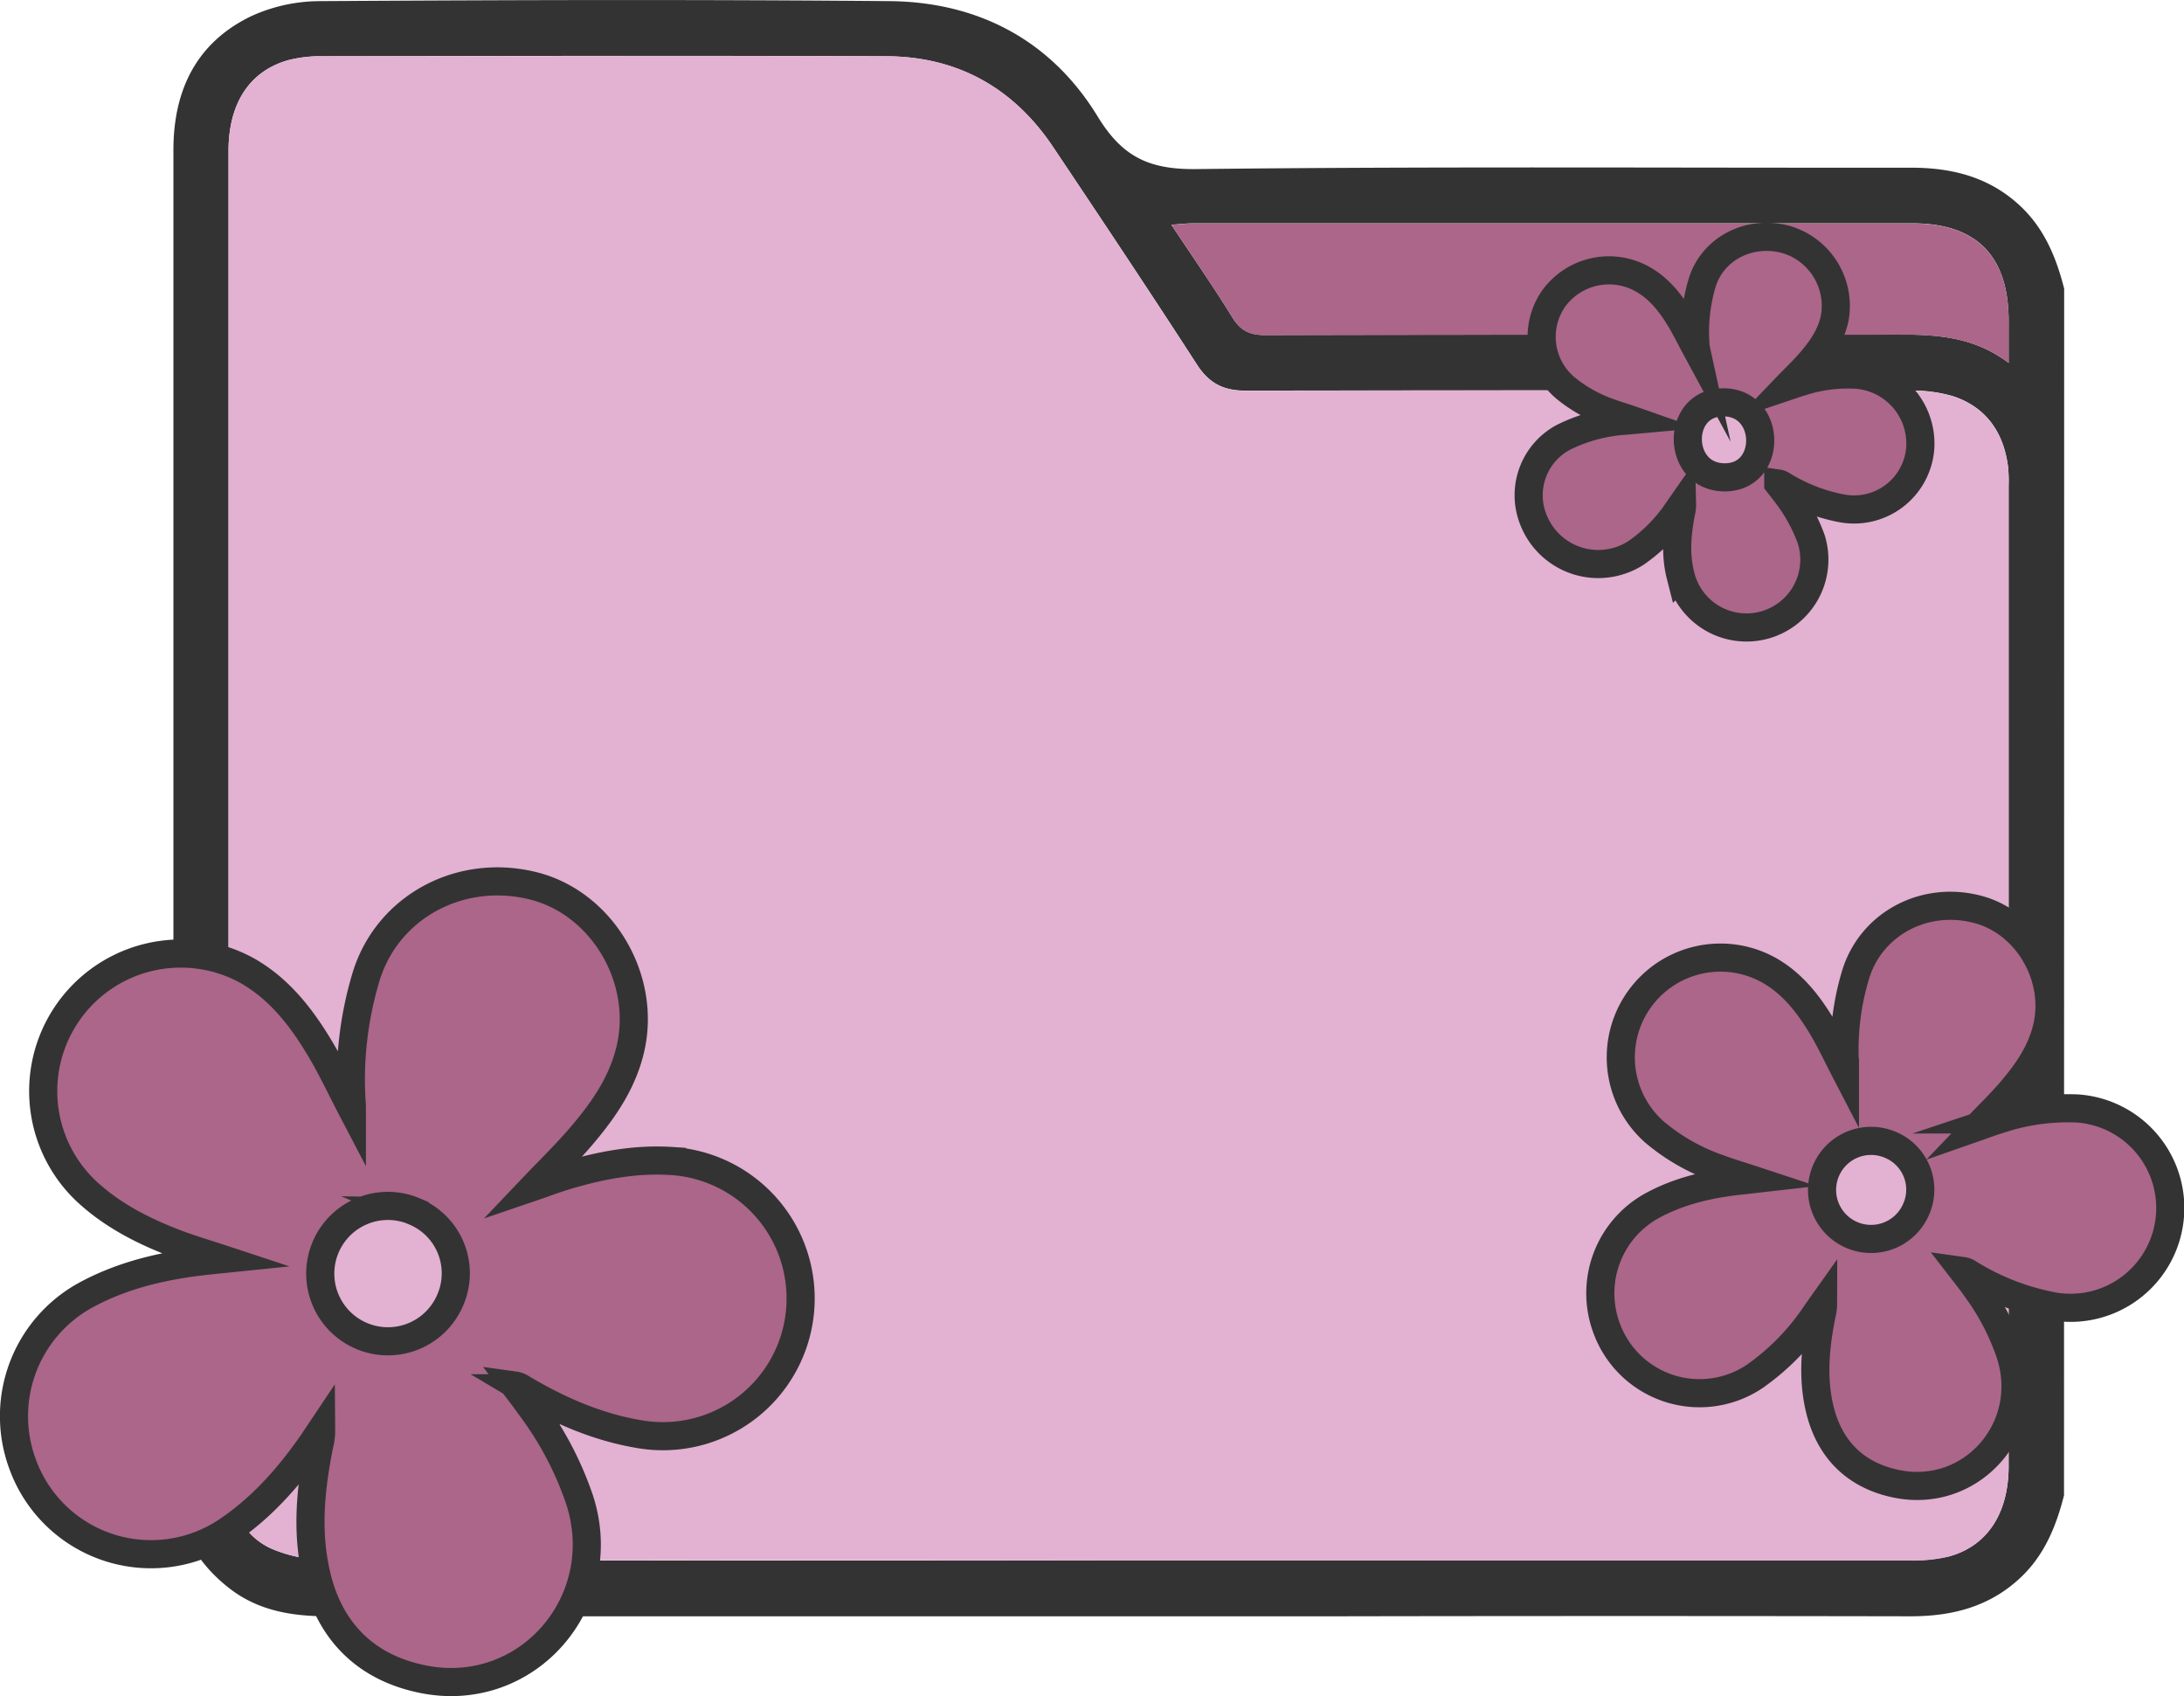 <svg xmlns="http://www.w3.org/2000/svg" width="466" height="361.88" viewBox="0 0 466 361.88">
  <defs>
    <style>
      .cls-1 {
        fill: #333;
      }

      .cls-2 {
        fill: #e3b1d2;
      }

      .cls-3, .cls-4 {
        fill: #ab6689;
      }

      .cls-4 {
        stroke: #333;
        stroke-miterlimit: 10;
        stroke-width: 6px;
      }
    </style>
  </defs>
  <g id="Capa_2" data-name="Capa 2">
    <g id="Capa_1-2" data-name="Capa 1">
      <g>
        <g>
          <path class="cls-1" d="M440.4,319c-1.71,6.73-4.29,13-9.55,17.8-6.61,6.07-14.5,8-23.21,8q-61.06-.11-122.12,0-107.74,0-215.5,0c-7.5,0-14.63-1.09-20.82-5.77C41,332.76,37,324.36,37,314.08c-.05-8.44,0-16.9,0-25.35q0-128.33,0-256.67c0-12.87,4.93-23,16.64-28.63A35.49,35.49,0,0,1,68.34.24c40.44-.25,80.89-.36,121.33,0,19,.14,34.61,8.34,44.55,24.63,5.27,8.63,11,11.31,21,11.2,50.81-.59,101.63-.24,152.45-.3,8.71,0,16.6,1.91,23.21,8,5.26,4.84,7.84,11.07,9.55,17.8ZM238.45,332.86q84.3,0,168.61,0a34.17,34.17,0,0,0,8.58-.79c8.35-2.18,12.94-9.21,12.94-19.33q0-104.56,0-209.13a30.71,30.71,0,0,0-.12-4c-.92-7.3-4.6-12.67-11.6-15.05a30.66,30.66,0,0,0-9.67-1.23q-70.71-.11-141.43,0c-4.7,0-7.78-1.56-10.37-5.57-10.08-15.59-20.38-31-30.73-46.47C216.21,18.72,204.28,12.09,189.17,12c-40-.15-80.11-.07-120.16,0a28.11,28.11,0,0,0-7.39.8C53.27,15.11,48.76,22,48.76,32.23V312.66a32.45,32.45,0,0,0,.13,3.95c.74,6.17,3.51,11.32,9.19,13.83a30,30,0,0,0,11.76,2.32Q154.14,333,238.45,332.86ZM428.58,77.41v-9c0-13.79-6.84-20.76-20.48-20.77q-76.77,0-153.53,0c-1.33,0-2.67.17-4.64.3,4.65,7,9,13.26,13,19.73,1.73,2.81,3.65,3.8,6.94,3.8,43.57-.12,87.13-.07,130.7-.09C410.1,71.38,419.75,70.73,428.58,77.41Z"/>
          <path class="cls-2" d="M238.45,332.86q-84.3,0-168.61-.1a30,30,0,0,1-11.76-2.32c-5.68-2.51-8.45-7.66-9.19-13.83a32.45,32.45,0,0,1-.13-3.95V32.23c0-10.19,4.51-17.12,12.86-19.41A28.11,28.11,0,0,1,69,12c40.05,0,80.11-.13,120.16,0,15.11.05,27,6.68,35.49,19.29C235,46.75,245.31,62.21,255.39,77.8c2.59,4,5.67,5.58,10.37,5.57q70.71-.18,141.43,0a30.66,30.66,0,0,1,9.67,1.23c7,2.38,10.68,7.75,11.6,15.05a30.71,30.71,0,0,1,.12,4q0,104.56,0,209.13c0,10.12-4.59,17.15-12.94,19.33a34.17,34.17,0,0,1-8.58.79Q322.75,332.89,238.45,332.86Z"/>
          <path class="cls-3" d="M428.58,77.41c-8.83-6.68-18.48-6-28-6-43.57,0-87.13,0-130.7.09-3.29,0-5.21-1-6.94-3.8-4-6.47-8.33-12.72-13-19.73,2-.13,3.31-.3,4.64-.3q76.77,0,153.53,0c13.64,0,20.47,7,20.48,20.77Z"/>
        </g>
        <path class="cls-4" d="M47.48,268.6c-3.52-1.16-6.62-2.08-9.65-3.21C31,262.82,24.47,259.55,19,254.64a29.35,29.35,0,0,1,33.77-47.56c6.88,3.91,11.57,10,15.54,16.64,2.47,4.15,4.52,8.55,6.77,12.85,0-.48,0-1.09-.08-1.7A76.08,76.08,0,0,1,78.22,208c4.72-14.78,20.32-23,35.89-18.94,14.23,3.74,23.59,19.29,20.55,34-1.54,7.42-5.64,13.43-10.37,19-3.31,3.92-7,7.5-10.42,11.09,2-.68,4.22-1.53,6.5-2.23,7.49-2.28,15.11-3.76,23-3.24a29.38,29.38,0,1,1-6.55,58.33c-9.17-1.46-17.54-5.12-25.49-9.85a3.5,3.5,0,0,0-1.51-.59c1.35,1.79,2.75,3.55,4,5.38a71,71,0,0,1,9.81,18.88c7.15,21.77-11.11,42.9-33.41,38.38-12-2.43-19.81-10-22.68-22.1-2.22-9.3-1.28-18.66.6-27.94a12,12,0,0,0,.38-3.09L66.7,307.8c-5.06,7.28-10.87,13.87-18.27,18.83A29.14,29.14,0,0,1,4.85,312.42a29.44,29.44,0,0,1,13.19-36c8.39-4.62,17.58-6.61,27-7.57Zm41-10.17A14.44,14.44,0,1,0,96,277.49,14.29,14.29,0,0,0,88.43,258.43Z"/>
        <path class="cls-4" d="M373.7,251.59c-2.55-.84-4.8-1.5-7-2.32A42.91,42.91,0,0,1,353,241.48,21.27,21.27,0,0,1,377.5,207c5,2.84,8.38,7.24,11.25,12,1.79,3,3.28,6.2,4.9,9.32,0-.35,0-.79,0-1.23A55.33,55.33,0,0,1,396,207.69C399.39,197,410.69,191,422,194c10.31,2.71,17.09,14,14.89,24.64-1.12,5.38-4.09,9.74-7.51,13.79-2.4,2.84-5.09,5.43-7.55,8,1.43-.5,3.05-1.11,4.71-1.62a46.54,46.54,0,0,1,16.64-2.35,21.29,21.29,0,1,1-4.74,42.27,52.56,52.56,0,0,1-18.47-7.14,2.52,2.52,0,0,0-1.09-.43c1,1.29,2,2.57,2.92,3.9a51.19,51.19,0,0,1,7.11,13.68c5.18,15.76-8.05,31.07-24.21,27.81-8.72-1.77-14.34-7.28-16.43-16-1.61-6.73-.92-13.52.44-20.24a9.28,9.28,0,0,0,.28-2.24L387.62,280a50.71,50.71,0,0,1-13.24,13.64,21.11,21.11,0,0,1-31.57-10.29,21.32,21.32,0,0,1,9.56-26.07c6.08-3.35,12.73-4.79,19.57-5.49Zm29.66-7.36A10.46,10.46,0,1,0,408.83,258,10.34,10.34,0,0,0,403.36,244.23Z"/>
        <path class="cls-4" d="M396,79.93A32.32,32.32,0,0,0,384.5,81.4c-1.14.33-2.25.73-3.23,1.06,1.67-1.74,3.51-3.47,5.14-5.37,2.33-2.72,4.34-5.64,5.07-9.26a14.77,14.77,0,0,0-10.42-16.75C373.27,49,365.52,53,363.24,60.17a36.32,36.32,0,0,0-1.49,13.12c0,.3,0,.6.05.83-1.14-2.11-2.19-4.28-3.45-6.32-2-3.27-4.38-6.27-7.83-8.22a14.59,14.59,0,0,0-19,4.09,14.27,14.27,0,0,0,2.39,19A30.48,30.48,0,0,0,343.38,88c1.52.57,3.07,1,4.84,1.62l-1.21.11a34.62,34.62,0,0,0-13.44,3.57,14,14,0,0,0-6.4,17.54A14.86,14.86,0,0,0,349,118a33.74,33.74,0,0,0,9-9.12l.9-1.29a5.59,5.59,0,0,1-.17,1.51c-.89,4.53-1.32,9.1-.16,13.66a14.48,14.48,0,1,0,27.91-7.67,35.78,35.78,0,0,0-5-9.29c-.66-.9-1.37-1.77-2.05-2.65a1.83,1.83,0,0,1,.76.29,37.21,37.21,0,0,0,12.77,5A14.17,14.17,0,0,0,409.69,96,14.73,14.73,0,0,0,396,79.93Zm-28,21.9c-10.31,0-10.58-16-.28-16S378.27,101.83,368,101.83Z"/>
      </g>
    </g>
  </g>
</svg>
